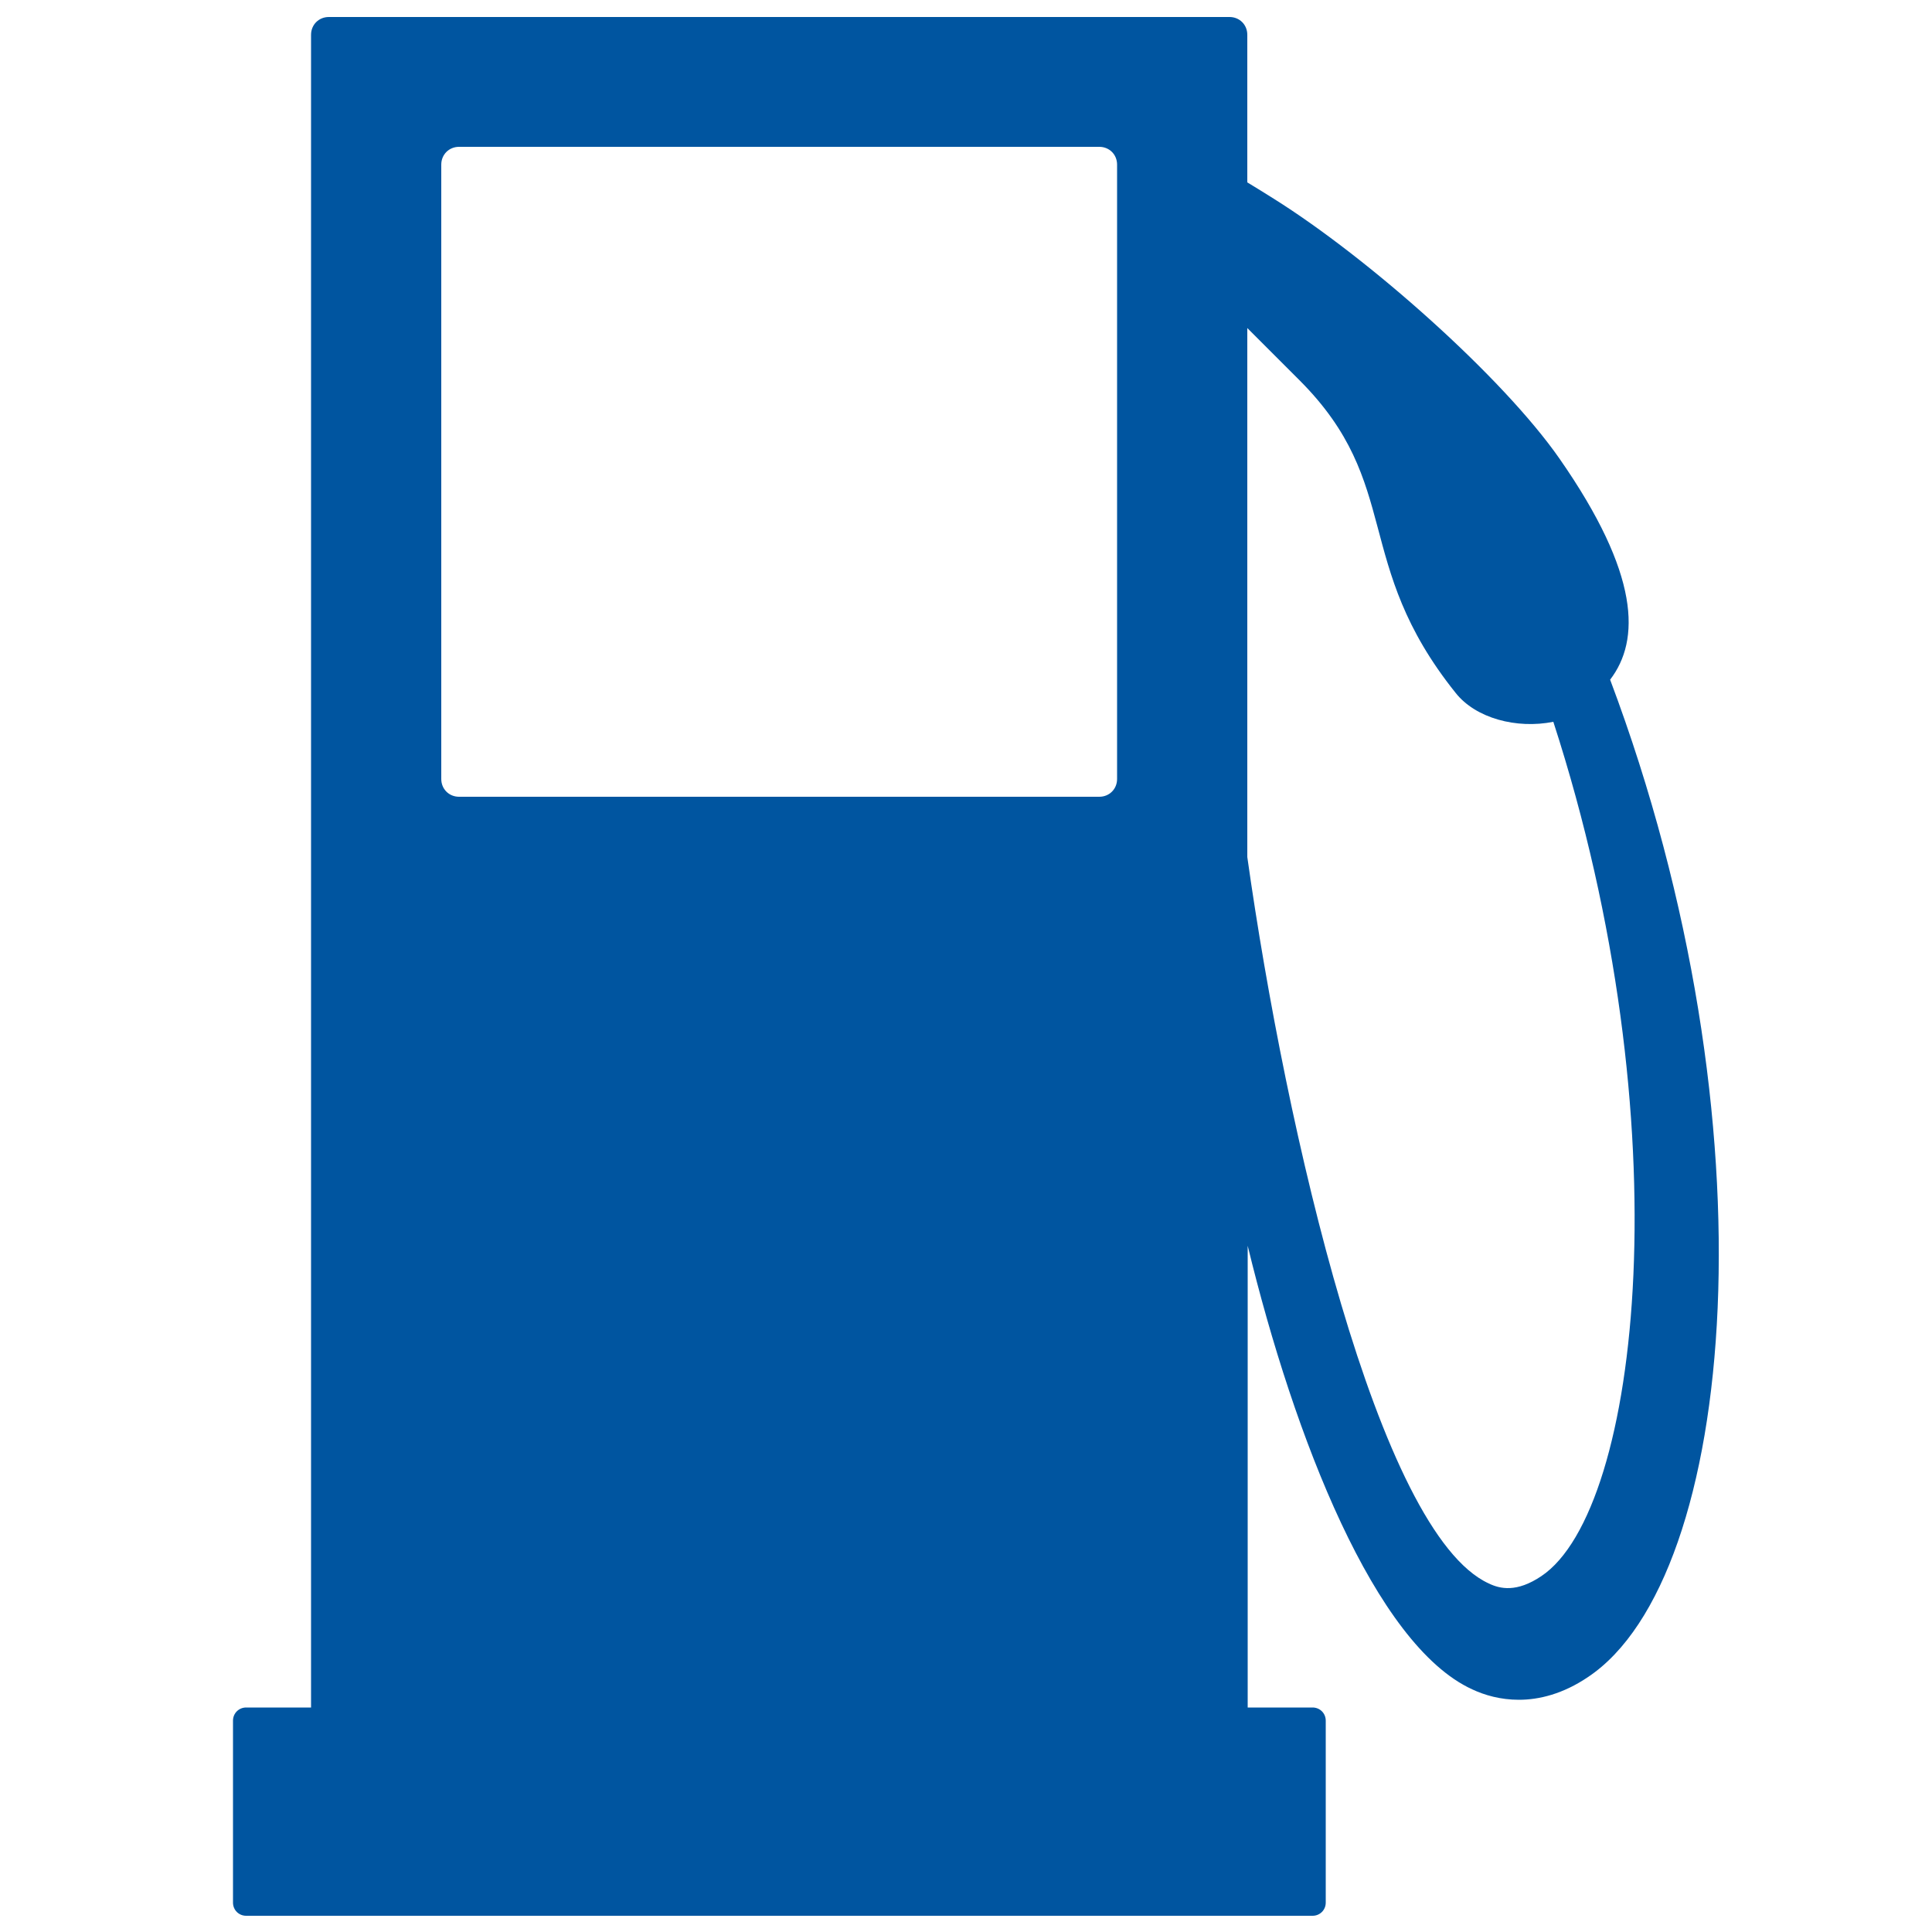 <?xml version="1.0" encoding="utf-8"?>
<!-- Generator: Adobe Illustrator 22.1.0, SVG Export Plug-In . SVG Version: 6.00 Build 0)  -->
<svg version="1.1" id="Слой_2_1_" xmlns="http://www.w3.org/2000/svg" xmlns:xlink="http://www.w3.org/1999/xlink" x="0px"
	 y="0px" viewBox="0 0 500 500" style="enable-background:new 0 0 500 500;" xml:space="preserve">
<style type="text/css">
	.st0{fill:#0055A0;}
</style>
<g>
	<path class="st0" d="M416.7,175.9c7.8-10.2,7.8-27.2-13.1-57.2c-14.7-21.1-49.4-51.9-74-67.3c-2.2-1.4-4.5-2.8-6.8-4.2V9
		c0-2.6-2-4.6-4.6-4.6H85.1c-2.6,0-4.6,2-4.6,4.6v432.9H63.7c-1.9,0-3.4,1.5-3.4,3.4v47.1c0,1.9,1.5,3.4,3.4,3.4h276
		c1.9,0,3.4-1.5,3.4-3.4v-47.1c0-1.9-1.5-3.4-3.4-3.4h-16.8V322.4c12.1,49.8,33,103.3,58.1,114.8c3.2,1.5,7.3,2.7,12.1,2.7
		c5.2,0,11.4-1.5,17.9-5.9C449.5,408.3,460,291,416.7,175.9z M114.2,42.6c0-2.6,2-4.6,4.6-4.6h165.7c2.6,0,4.6,2,4.6,4.6v159
		c0,2.6-2,4.6-4.6,4.6H118.8c-2.6,0-4.6-2-4.6-4.6C114.2,201.6,114.2,42.6,114.2,42.6z M398.9,407.9c-6.4,4.3-10.7,3.3-13.6,1.9
		c-28.6-13.1-52.5-117.1-62.5-188V84.9c3.6,3.6,7.9,7.9,13.5,13.5c26.9,26.9,13.5,47.3,40.4,80.9c5.2,6.6,15.8,9.4,25.3,7.5
		C435.7,290.7,424.6,390.7,398.9,407.9z"/>
</g>
</svg>

